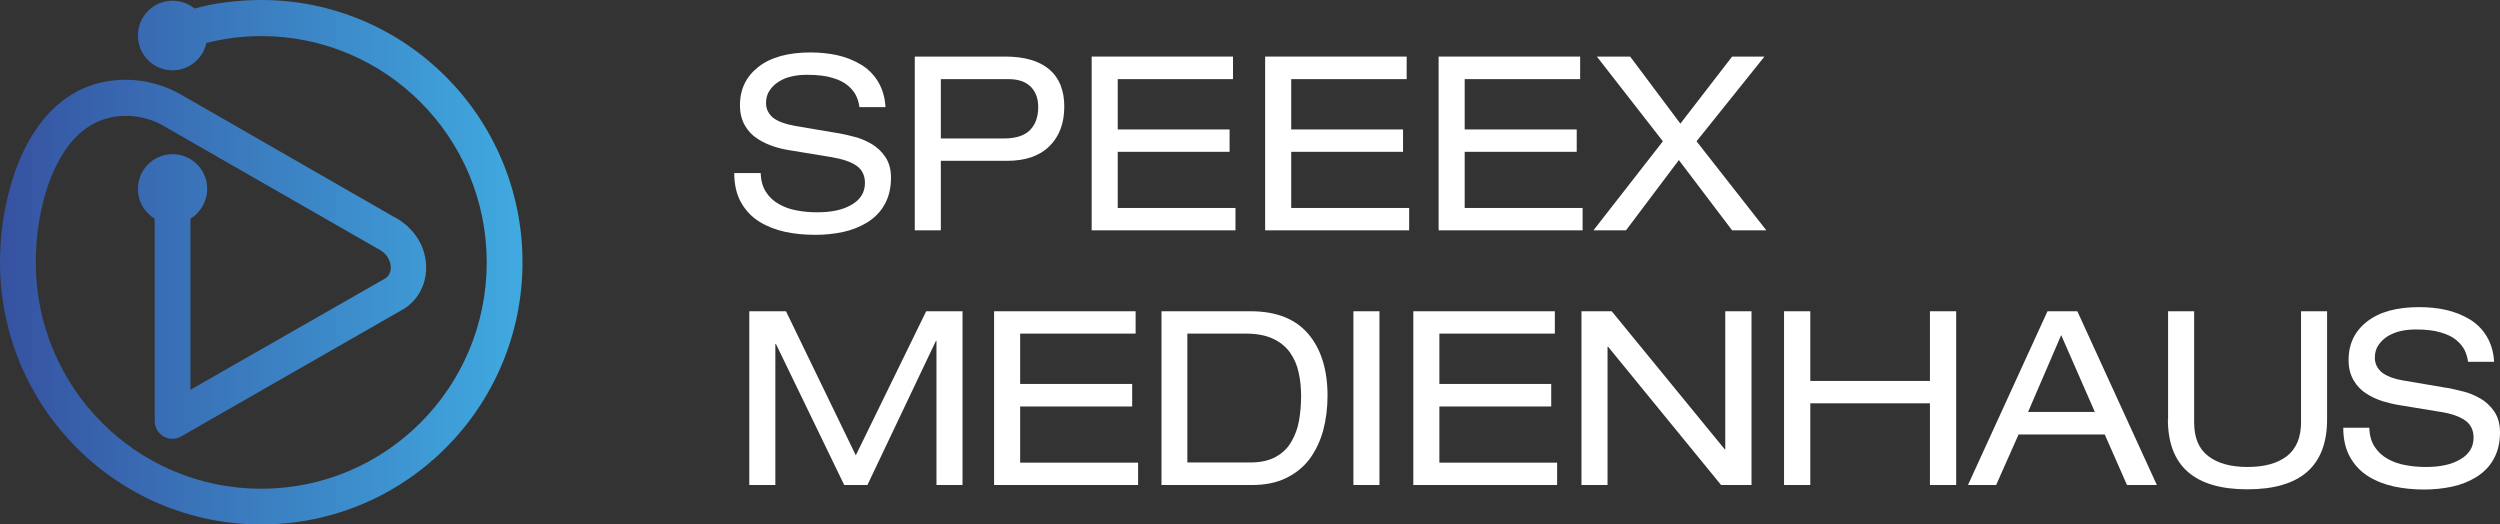 <svg width="143" height="30" viewBox="0 0 143 30" fill="none" xmlns="http://www.w3.org/2000/svg">
<rect x="0" y="0" width="143" height="30" fill="#333333" stroke="none"/>
<path d="M10.894 12.512V22.294L22.062 15.91C22.157 15.847 22.23 15.752 22.283 15.635C22.346 15.498 22.367 15.339 22.346 15.18C22.325 14.989 22.241 14.809 22.125 14.64C21.998 14.471 21.819 14.333 21.608 14.227L9.312 7.177C8.995 6.997 8.669 6.86 8.321 6.775C7.962 6.68 7.582 6.627 7.203 6.627C5.61 6.627 4.461 7.474 3.67 8.68C2.499 10.459 2.046 12.999 2.046 15.011C2.046 18.589 3.491 21.828 5.821 24.167C8.152 26.507 11.379 27.957 14.943 27.957C18.508 27.957 21.735 26.507 24.065 24.167C26.396 21.828 27.841 18.589 27.841 15.011C27.841 11.433 26.396 8.193 24.065 5.854C21.735 3.514 18.508 2.064 14.943 2.064C14.31 2.064 13.688 2.107 13.077 2.202C12.655 2.265 12.222 2.35 11.801 2.456C11.621 3.345 10.82 4.023 9.871 4.023C8.774 4.023 7.888 3.133 7.888 2.032C7.888 0.932 8.774 0.042 9.871 0.042C10.345 0.042 10.788 0.212 11.126 0.487C11.674 0.339 12.233 0.222 12.792 0.148C13.509 0.053 14.226 0 14.943 0C19.067 0 22.81 1.683 25.51 4.393C28.21 7.103 29.887 10.861 29.887 15C29.887 19.139 28.21 22.897 25.51 25.607C22.81 28.317 19.067 30 14.943 30C10.82 30 7.076 28.317 4.376 25.607C1.677 22.897 0 19.15 0 15C0 12.671 0.548 9.707 1.962 7.548C3.111 5.79 4.809 4.562 7.192 4.562C7.751 4.562 8.299 4.637 8.837 4.785C9.354 4.922 9.85 5.123 10.314 5.388L22.515 12.396C23 12.639 23.411 12.989 23.728 13.402C24.065 13.846 24.287 14.365 24.35 14.915C24.424 15.466 24.339 16.006 24.139 16.461C23.928 16.948 23.58 17.361 23.137 17.646L10.44 24.919C10.282 25.025 10.082 25.099 9.871 25.099C9.301 25.099 8.848 24.644 8.848 24.072V12.512C8.278 12.163 7.888 11.539 7.888 10.808C7.888 9.707 8.774 8.818 9.871 8.818C10.967 8.818 11.853 9.707 11.853 10.808C11.843 11.539 11.463 12.163 10.894 12.512Z" fill="url(#paint0_linear_795_1147)"/>
<path d="M42 9.908C42 10.564 42.131 11.123 42.392 11.585C42.653 12.046 43.001 12.412 43.436 12.68C43.871 12.949 44.361 13.142 44.905 13.261C45.449 13.379 46.026 13.432 46.635 13.432C47.179 13.432 47.701 13.379 48.212 13.271C48.724 13.164 49.181 12.981 49.605 12.723C50.019 12.466 50.356 12.132 50.595 11.703C50.835 11.284 50.965 10.768 50.965 10.166C50.965 9.694 50.856 9.296 50.639 8.974C50.421 8.651 50.149 8.404 49.834 8.222C49.507 8.039 49.203 7.91 48.909 7.835C48.615 7.76 48.3 7.684 47.973 7.62H47.941L45.471 7.201C44.883 7.093 44.459 6.932 44.198 6.717C43.947 6.492 43.817 6.223 43.817 5.901C43.817 5.622 43.882 5.374 44.024 5.17C44.165 4.966 44.339 4.794 44.568 4.655C44.796 4.515 45.046 4.418 45.318 4.364C45.59 4.3 45.873 4.279 46.167 4.279C46.744 4.279 47.222 4.332 47.603 4.45C47.984 4.558 48.278 4.708 48.495 4.891C48.713 5.074 48.865 5.267 48.963 5.46C49.061 5.665 49.127 5.879 49.159 6.127H50.65C50.617 5.546 50.465 5.063 50.215 4.655C49.964 4.246 49.638 3.924 49.235 3.688C48.833 3.451 48.387 3.269 47.908 3.161C47.418 3.054 46.907 3 46.363 3C45.09 3 44.1 3.269 43.393 3.817C42.685 4.364 42.326 5.095 42.326 6.019C42.326 6.47 42.424 6.857 42.609 7.179C42.794 7.502 43.044 7.76 43.338 7.942C43.632 8.136 43.947 8.275 44.274 8.383C44.6 8.49 44.949 8.565 45.318 8.619L47.603 8.995C48.223 9.103 48.691 9.264 49.007 9.489C49.322 9.715 49.475 10.048 49.475 10.467C49.475 10.994 49.224 11.413 48.724 11.703C48.223 12.004 47.571 12.143 46.755 12.143C46.341 12.143 45.95 12.111 45.569 12.036C45.188 11.971 44.851 11.842 44.546 11.67C44.241 11.498 43.991 11.262 43.806 10.972C43.621 10.682 43.523 10.317 43.512 9.898H42V9.908Z" fill="white"/>
<path d="M53.816 7.921V4.526H57.678C58.233 4.526 58.657 4.665 58.951 4.955C59.245 5.245 59.386 5.632 59.386 6.127C59.386 6.674 59.234 7.115 58.919 7.437C58.603 7.76 58.102 7.921 57.406 7.921H53.816ZM52.325 13.175H53.816V9.199H57.613C58.657 9.199 59.463 8.92 60.028 8.361C60.594 7.803 60.877 7.051 60.877 6.094C60.877 5.17 60.594 4.461 60.017 3.967C59.441 3.483 58.603 3.236 57.504 3.236H52.325V13.175Z" fill="white"/>
<path d="M62.444 13.175H70.669V11.896H63.934V8.684H70.332V7.405H63.934V4.526H70.528V3.236H62.444V13.175Z" fill="white"/>
<path d="M72.366 13.175H80.603V11.896H73.857V8.684H80.254V7.405H73.857V4.526H80.461V3.236H72.366V13.175Z" fill="white"/>
<path d="M82.289 13.175H90.525V11.896H83.78V8.684H90.188V7.405H83.78V4.526H90.384V3.236H82.289V13.175Z" fill="white"/>
<path d="M96.118 7.072L93.245 3.236H91.341L95.117 8.082L91.145 13.175H93.006L96.031 9.156L99.077 13.175H101.035L97.042 8.082L100.927 3.236H99.077L96.118 7.072Z" fill="white"/>
<path d="M48.952 26.045L44.959 17.804H42.859V27.742H44.35V19.673H44.383L48.289 27.742H49.616L53.533 19.502H53.566V27.742H55.056V17.804H52.978L48.952 26.045Z" fill="white"/>
<path d="M56.862 27.742H65.099V26.464H58.353V23.251H64.761V21.962H58.353V19.082H64.957V17.804H56.862V27.742Z" fill="white"/>
<path d="M67.916 26.464V19.082H71.257C71.877 19.082 72.399 19.179 72.812 19.373C73.226 19.566 73.552 19.834 73.792 20.168C74.031 20.511 74.194 20.887 74.281 21.306C74.379 21.726 74.423 22.177 74.423 22.66C74.423 23.165 74.379 23.627 74.303 24.068C74.227 24.508 74.075 24.906 73.868 25.26C73.661 25.626 73.367 25.916 72.976 26.131C72.595 26.345 72.105 26.453 71.529 26.453H67.916V26.464ZM66.426 27.742H71.616C72.366 27.742 73.019 27.613 73.563 27.345C74.118 27.076 74.564 26.711 74.912 26.249C75.26 25.776 75.511 25.239 75.685 24.626C75.848 24.014 75.935 23.348 75.935 22.639C75.935 21.145 75.565 19.963 74.836 19.104C74.107 18.244 73.008 17.804 71.54 17.804H66.437V27.742H66.426Z" fill="white"/>
<path d="M78.905 17.804H77.415V27.742H78.905V17.804Z" fill="white"/>
<path d="M80.842 27.742H89.067V26.464H82.332V23.251H88.73V21.962H82.332V19.082H88.937V17.804H80.842V27.742Z" fill="white"/>
<path d="M98.446 27.742H100.187V17.804H98.685V25.712H98.664L92.19 17.804H90.46V27.742H91.951V19.834H91.983L98.446 27.742Z" fill="white"/>
<path d="M110.392 27.742H111.894V17.804H110.392V21.79H103.549V17.804H102.047V27.742H103.549V23.069H110.392V27.742Z" fill="white"/>
<path d="M121.664 27.742H123.372L118.824 17.804H117.116L112.568 27.742H114.179L115.462 24.852H120.391L121.664 27.742ZM119.825 23.563H116.006L117.9 19.168L119.825 23.563Z" fill="white"/>
<path d="M124.003 23.982C124.003 26.657 125.527 27.989 128.551 27.989C131.587 27.989 133.11 26.657 133.11 23.982V17.804H131.619V24.164C131.619 25.024 131.347 25.669 130.814 26.088C130.27 26.507 129.52 26.711 128.562 26.711C127.605 26.711 126.854 26.507 126.31 26.088C125.766 25.669 125.505 25.035 125.505 24.164V17.804H124.014V23.982H124.003Z" fill="white"/>
<path d="M134.035 24.476C134.035 25.131 134.165 25.69 134.426 26.152C134.688 26.614 135.036 26.979 135.471 27.248C135.906 27.517 136.396 27.71 136.94 27.828C137.484 27.946 138.06 28 138.67 28C139.214 28 139.736 27.946 140.247 27.839C140.759 27.731 141.216 27.549 141.64 27.291C142.053 27.033 142.391 26.7 142.63 26.27C142.869 25.851 143 25.335 143 24.734C143 24.261 142.891 23.864 142.674 23.541C142.456 23.219 142.184 22.972 141.868 22.789C141.542 22.607 141.237 22.478 140.933 22.402C140.639 22.327 140.324 22.252 139.997 22.188H139.964L137.495 21.768C136.907 21.672 136.483 21.5 136.222 21.285C135.971 21.059 135.841 20.791 135.841 20.468C135.841 20.189 135.906 19.942 136.048 19.738C136.189 19.534 136.363 19.362 136.592 19.222C136.82 19.093 137.07 18.986 137.342 18.932C137.614 18.868 137.897 18.846 138.191 18.846C138.768 18.846 139.246 18.9 139.616 19.018C139.997 19.125 140.291 19.276 140.508 19.459C140.726 19.641 140.878 19.834 140.976 20.028C141.074 20.232 141.14 20.447 141.172 20.694H142.663C142.63 20.114 142.478 19.63 142.228 19.222C141.977 18.814 141.651 18.491 141.248 18.255C140.846 18.019 140.4 17.836 139.921 17.729C139.442 17.621 138.92 17.568 138.376 17.568C137.103 17.568 136.113 17.836 135.406 18.384C134.698 18.932 134.339 19.663 134.339 20.587C134.339 21.038 134.437 21.425 134.622 21.747C134.807 22.069 135.058 22.327 135.351 22.51C135.645 22.703 135.961 22.843 136.287 22.95C136.613 23.047 136.962 23.133 137.331 23.187L139.616 23.563C140.236 23.659 140.704 23.831 141.02 24.057C141.335 24.283 141.488 24.616 141.488 25.035C141.488 25.561 141.237 25.98 140.737 26.27C140.236 26.571 139.584 26.711 138.768 26.711C138.354 26.711 137.963 26.678 137.582 26.603C137.201 26.539 136.864 26.41 136.559 26.238C136.254 26.066 136.004 25.83 135.819 25.54C135.634 25.25 135.536 24.884 135.525 24.465H134.035V24.476Z" fill="white"/>
<defs>
<linearGradient id="paint0_linear_795_1147" x1="0" y1="15.002" x2="29.892" y2="15.002" gradientUnits="userSpaceOnUse">
<stop stop-color="#3652A1"/>
<stop offset="1" stop-color="#40AAE0"/>
</linearGradient>
</defs>
</svg>
